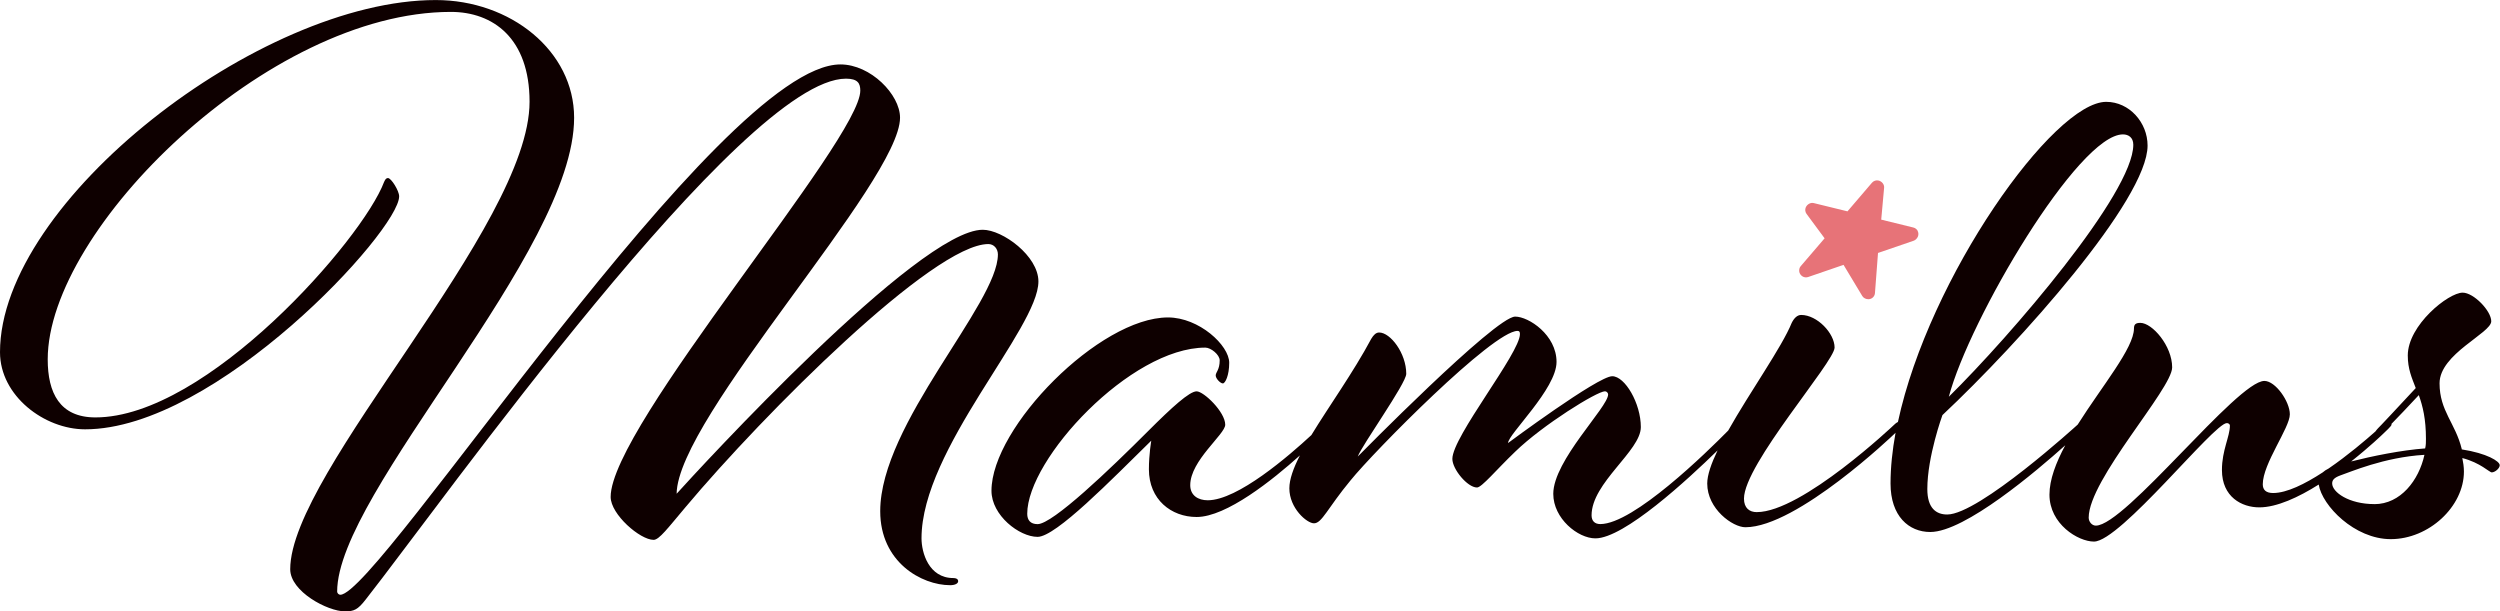 <svg viewBox="0 0 483.09 118.15" xmlns="http://www.w3.org/2000/svg"><path d="m184.22 111.7c-4.76 0-6.15-4.92-6.15-7.68 0-17.21 22.59-40.56 22.59-49.63 0-4.92-6.91-9.99-10.76-9.99-12.44 0-54.85 46.25-59.15 51.01.15-14.75 43.17-60.38 43.17-72.67 0-4.46-5.68-10.29-11.52-10.29-23.35 0-89.27 102.48-96.64 102.48-.31 0-.61-.31-.61-.61 0-19.21 45.79-65.61 45.79-91.57 0-12.91-12.29-22.74-26.73-22.74-33.97-.01-84.21 38.86-84.21 68.05 0 8.45 8.6 14.9 16.44 14.9 25.35 0 60.69-38.41 60.69-45.02 0-1.08-1.54-3.53-2.15-3.53-.46 0-.61.46-.77.77-4.15 11.06-34.26 45.48-55.77 45.48-6.91 0-9.22-4.76-9.22-11.22 0-25.19 42.56-67.14 77.9-67.14 8.14 0 15.21 5.07 15.21 17.36 0 24.12-46.25 71.44-46.25 90.34 0 4.3 7.22 8.14 10.6 8.14 1.69 0 2.46-.31 3.99-2.3 14.29-18.13 72.83-100.64 92.8-100.64 2.3 0 2.77.92 2.77 2.31 0 9.53-48.24 64.84-48.24 78.51 0 3.38 5.68 8.3 8.3 8.3 1.08 0 2.77-2.3 6.15-6.3 15.21-18.13 47.94-50.86 58.54-50.86 1.08 0 1.84.92 1.84 2 0 9.53-22.74 32.73-22.74 49.63 0 9.83 7.99 14.29 13.52 14.29.92 0 1.54-.31 1.54-.77s-.46-.61-.92-.61z" fill="#0e0000"/><path d="m475.71 86.81c-1.23-5.07-4.3-7.37-4.3-12.75 0-5.68 9.99-9.68 9.99-11.98 0-2-3.38-5.53-5.53-5.53-2.76 0-10.6 6.3-10.6 12.14 0 2.61.77 4.3 1.54 6.3-3.84 4.15-6.61 7.07-6.61 7.07-.5.5-.93.94-1.18 1.31-1.87 1.66-5.33 4.62-9.06 7.17-.45.22-.83.47-1.12.74-3.42 2.23-6.95 3.99-9.59 3.99-1.38 0-2-.61-2-1.69 0-3.99 5.23-10.91 5.23-13.52 0-2.46-2.77-6.45-4.92-6.45-5.23 0-26.89 27.96-32.57 27.96-.77 0-1.38-.77-1.38-1.54 0-7.37 16.13-24.89 16.13-29.04s-3.84-8.6-6.15-8.6c-.92 0-1.23.31-1.23 1.08 0 3.77-6.14 11.08-10.87 18.57 0 0-.01.01-.02.02 0 0-19.05 17.36-25.2 17.36-2.15 0-3.84-1.23-3.84-4.92 0-6.3 2.92-14.29 2.92-14.29 14.9-13.98 39.64-41.64 39.64-52.08 0-4.46-3.53-8.45-7.99-8.45-10.18 0-34.24 33.84-40.25 61.86-.37.17-.71.52-.71.52s-17.82 16.9-26.58 16.9c-1.38 0-2.46-.77-2.46-2.61 0-6.61 17.51-26.43 17.51-29.19s-3.38-6.3-6.45-6.3c-.77 0-1.38.61-1.84 1.54-1.88 4.65-8.09 13.37-12.27 20.8-4.05 4.11-18.29 18.07-24.71 18.07-1.08 0-1.69-.61-1.69-1.69 0-6.3 9.52-12.45 9.52-17.05s-3.07-9.83-5.53-9.83c-2.77 0-20.13 12.91-20.13 12.91 0-1.69 9.37-10.45 9.37-15.67s-5.38-8.76-7.99-8.76c-3.84 0-30.42 27.04-30.42 27.04.77-2.15 9.37-14.14 9.37-15.98 0-3.99-3.07-7.99-5.23-7.99-.61 0-1.08.46-1.54 1.23-3.45 6.46-8.17 13.02-11.56 18.59-4.31 3.99-14.25 12.6-20.03 12.6-1.84 0-3.38-.92-3.38-2.92 0-4.76 6.76-9.83 6.76-11.68 0-2.46-4.15-6.45-5.53-6.45s-4.76 3.07-9.37 7.68c-7.37 7.38-18.44 17.98-21.36 17.98-1.38 0-2-.77-2-2 0-10.6 19.97-32.11 34.42-32.11 1.08 0 2.77 1.38 2.77 2.46 0 1.84-.77 2.3-.77 2.92s.92 1.54 1.38 1.54 1.23-1.54 1.23-3.99c0-3.38-5.84-8.76-11.83-8.76-13.21 0-34.11 21.2-34.11 33.49 0 4.76 5.38 8.91 8.91 8.91s14.29-11.06 21.97-18.59c0 0-.46 2.61-.46 5.53 0 5.84 4.3 9.22 9.22 9.22 5.76 0 14.69-7.16 19.96-11.9-1.26 2.46-2.04 4.63-2.04 6.36 0 3.84 3.38 6.76 4.76 6.76 1.54 0 2.61-2.92 7.07-8.3 4.46-5.53 27.5-28.88 32.27-28.88.31 0 .46.15.46.61 0 3.69-13.06 19.82-13.06 24.12 0 2 2.92 5.53 4.76 5.53.92 0 3.69-3.38 7.37-6.91 5.38-5.22 15.83-11.68 17.36-11.68.31 0 .61.31.61.61 0 2.46-10.6 12.75-10.6 19.21 0 4.76 4.76 8.6 8.14 8.6 5.54 0 17.83-11.35 23.61-17-1.22 2.54-2 4.77-2 6.4 0 4.92 4.92 8.45 7.37 8.45 9.99 0 28.73-17.98 28.73-17.98.08-.08.18-.18.29-.28-.62 3.4-.97 6.69-.97 9.81 0 6.3 3.53 9.37 7.68 9.37 6.69 0 20.58-11.82 26.09-16.76-1.81 3.36-3.06 6.65-3.06 9.54 0 5.68 5.53 9.07 8.6 9.07 5.07 0 23.2-22.89 25.66-22.89.46 0 .61.31.61.46 0 2.15-1.54 4.76-1.54 8.6 0 5.22 3.84 7.22 7.22 7.22s7.59-1.95 11.48-4.41c.65 4.08 6.93 10.55 13.92 10.55 7.38 0 14.14-6.3 14.14-13.06 0-.92-.15-1.84-.31-2.61 3.53.92 5.23 2.77 5.69 2.77.61 0 1.54-.77 1.54-1.38 0-.77-2.46-2.31-7.38-3.07zm-65.48-60.84c1.08 0 2 .61 2 2 0 9.37-23.66 36.87-35.65 48.7 3.99-15.06 25.04-50.7 33.65-50.7zm48.58 71.44c-4.92 0-8.15-2.3-8.15-3.99 0-.61.31-1.08 1.54-1.54 1.84-.61 8.45-3.53 16.29-3.99-1.08 4.92-4.61 9.53-9.68 9.53zm9.83-10.76c-4.55.32-10.35 1.51-14.31 2.52 3.6-2.85 6.12-5.29 6.12-5.29.46-.46 1.69-1.54 1.69-1.84 0-.03-.02-.07-.04-.11 1.34-1.38 3.26-3.37 5.3-5.58.77 2.15 1.38 4.61 1.38 8.45 0 .61 0 1.23-.15 1.84z" fill="#0e0000"/><path d="m370.59 44.65c-.17-.34-.48-.59-.84-.68l-6.23-1.53.56-6.17c.06-.63-.44-1.23-1.06-1.38-.47-.12-.96.05-1.28.41l-4.74 5.54-6.53-1.6c-.6-.15-1.26.24-1.52.81-.19.42-.13.91.14 1.28l3.49 4.72-4.63 5.4c-.24.28-.32.67-.27 1.03.05.37.29.71.6.91.33.22.74.27 1.12.14l6.84-2.35 3.62 6.02c.23.39.71.62 1.17.62h.08c.64-.04 1.15-.54 1.2-1.18l.59-7.76 6.91-2.37c.34-.12.65-.45.79-.78.15-.35.14-.74-.03-1.08z" fill="#e77378"/></svg>